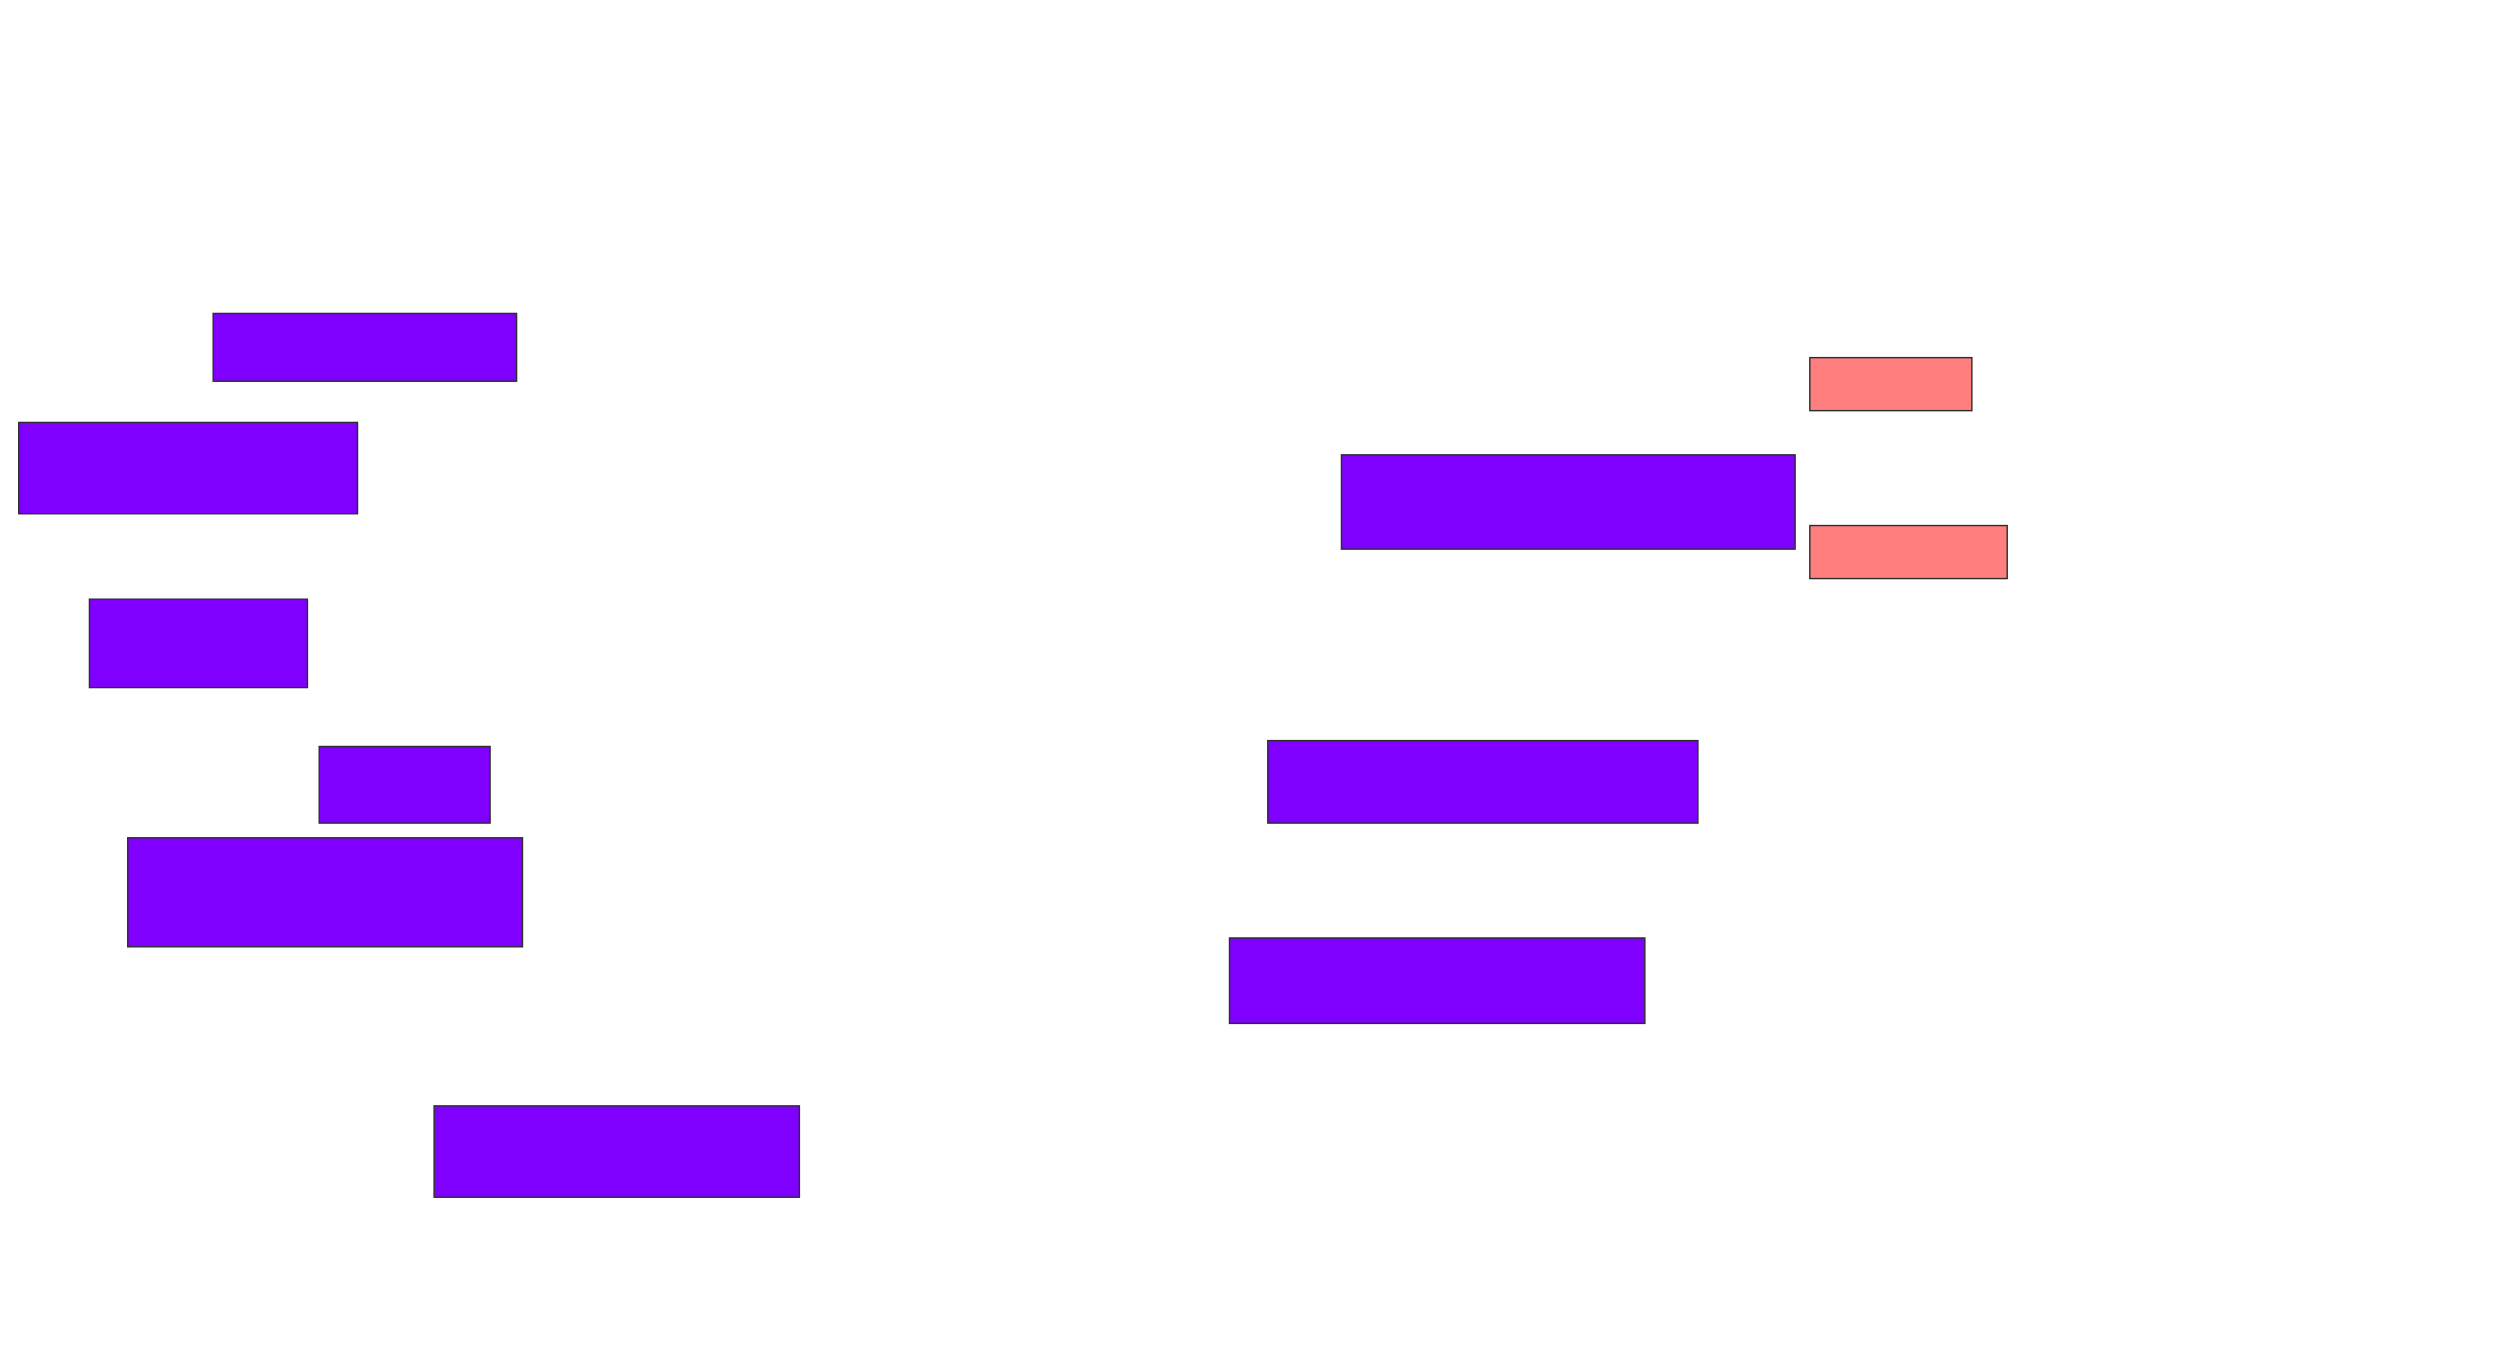 <svg xmlns="http://www.w3.org/2000/svg" width="1768" height="970">
 <!-- Created with Image Occlusion Enhanced -->
 <g>
  <title>Labels</title>
 </g>
 <g>
  <title>Masks</title>
  <rect id="e5e78247422448768193ea30dff5a000-ao-1" height="60.417" width="293.75" y="663.333" x="869.5" stroke-linecap="null" stroke-linejoin="null" stroke-dasharray="null" stroke="#2D2D2D" fill="#7f00ff"/>
  <g id="e5e78247422448768193ea30dff5a000-ao-2" class="qshape">
   <rect stroke="#2D2D2D" height="37.5" width="114.583" y="252.917" x="1279.917" fill="#FF7E7E" class="qshape"/>
   <rect height="37.5" width="139.583" y="371.667" x="1279.917" stroke-linecap="null" stroke-linejoin="null" stroke-dasharray="null" stroke="#2D2D2D" fill="#FF7E7E" class="qshape"/>
  </g>
  <g id="e5e78247422448768193ea30dff5a000-ao-3">
   <rect height="47.917" width="214.583" y="221.667" x="150.75" stroke-linecap="null" stroke-linejoin="null" stroke-dasharray="null" stroke="#2D2D2D" fill="#7f00ff"/>
   <rect height="64.583" width="239.583" y="298.75" x="13.25" stroke-linecap="null" stroke-linejoin="null" stroke-dasharray="null" stroke="#2D2D2D" fill="#7f00ff"/>
  </g>
  <g id="e5e78247422448768193ea30dff5a000-ao-4">
   <rect height="62.5" width="154.167" y="423.75" x="63.25" stroke-linecap="null" stroke-linejoin="null" stroke-dasharray="null" stroke="#2D2D2D" fill="#7f00ff"/>
   <rect height="54.167" width="120.833" y="527.917" x="225.75" stroke-linecap="null" stroke-linejoin="null" stroke-dasharray="null" stroke="#2D2D2D" fill="#7f00ff"/>
  </g>
  <g id="e5e78247422448768193ea30dff5a000-ao-5">
   <rect height="77.083" width="279.167" y="592.5" x="90.333" stroke-linecap="null" stroke-linejoin="null" stroke-dasharray="null" stroke="#2D2D2D" fill="#7f00ff"/>
   <rect height="64.583" width="258.333" y="782.083" x="307" stroke-linecap="null" stroke-linejoin="null" stroke-dasharray="null" stroke="#2D2D2D" fill="#7f00ff"/>
  </g>
  <g id="e5e78247422448768193ea30dff5a000-ao-6">
   <rect height="58.333" width="304.167" y="523.75" x="896.583" stroke-linecap="null" stroke-linejoin="null" stroke-dasharray="null" stroke="#2D2D2D" fill="#7f00ff"/>
   <rect height="66.667" width="320.833" y="321.667" x="948.667" stroke-linecap="null" stroke-linejoin="null" stroke-dasharray="null" stroke="#2D2D2D" fill="#7f00ff"/>
  </g>
 </g>
</svg>